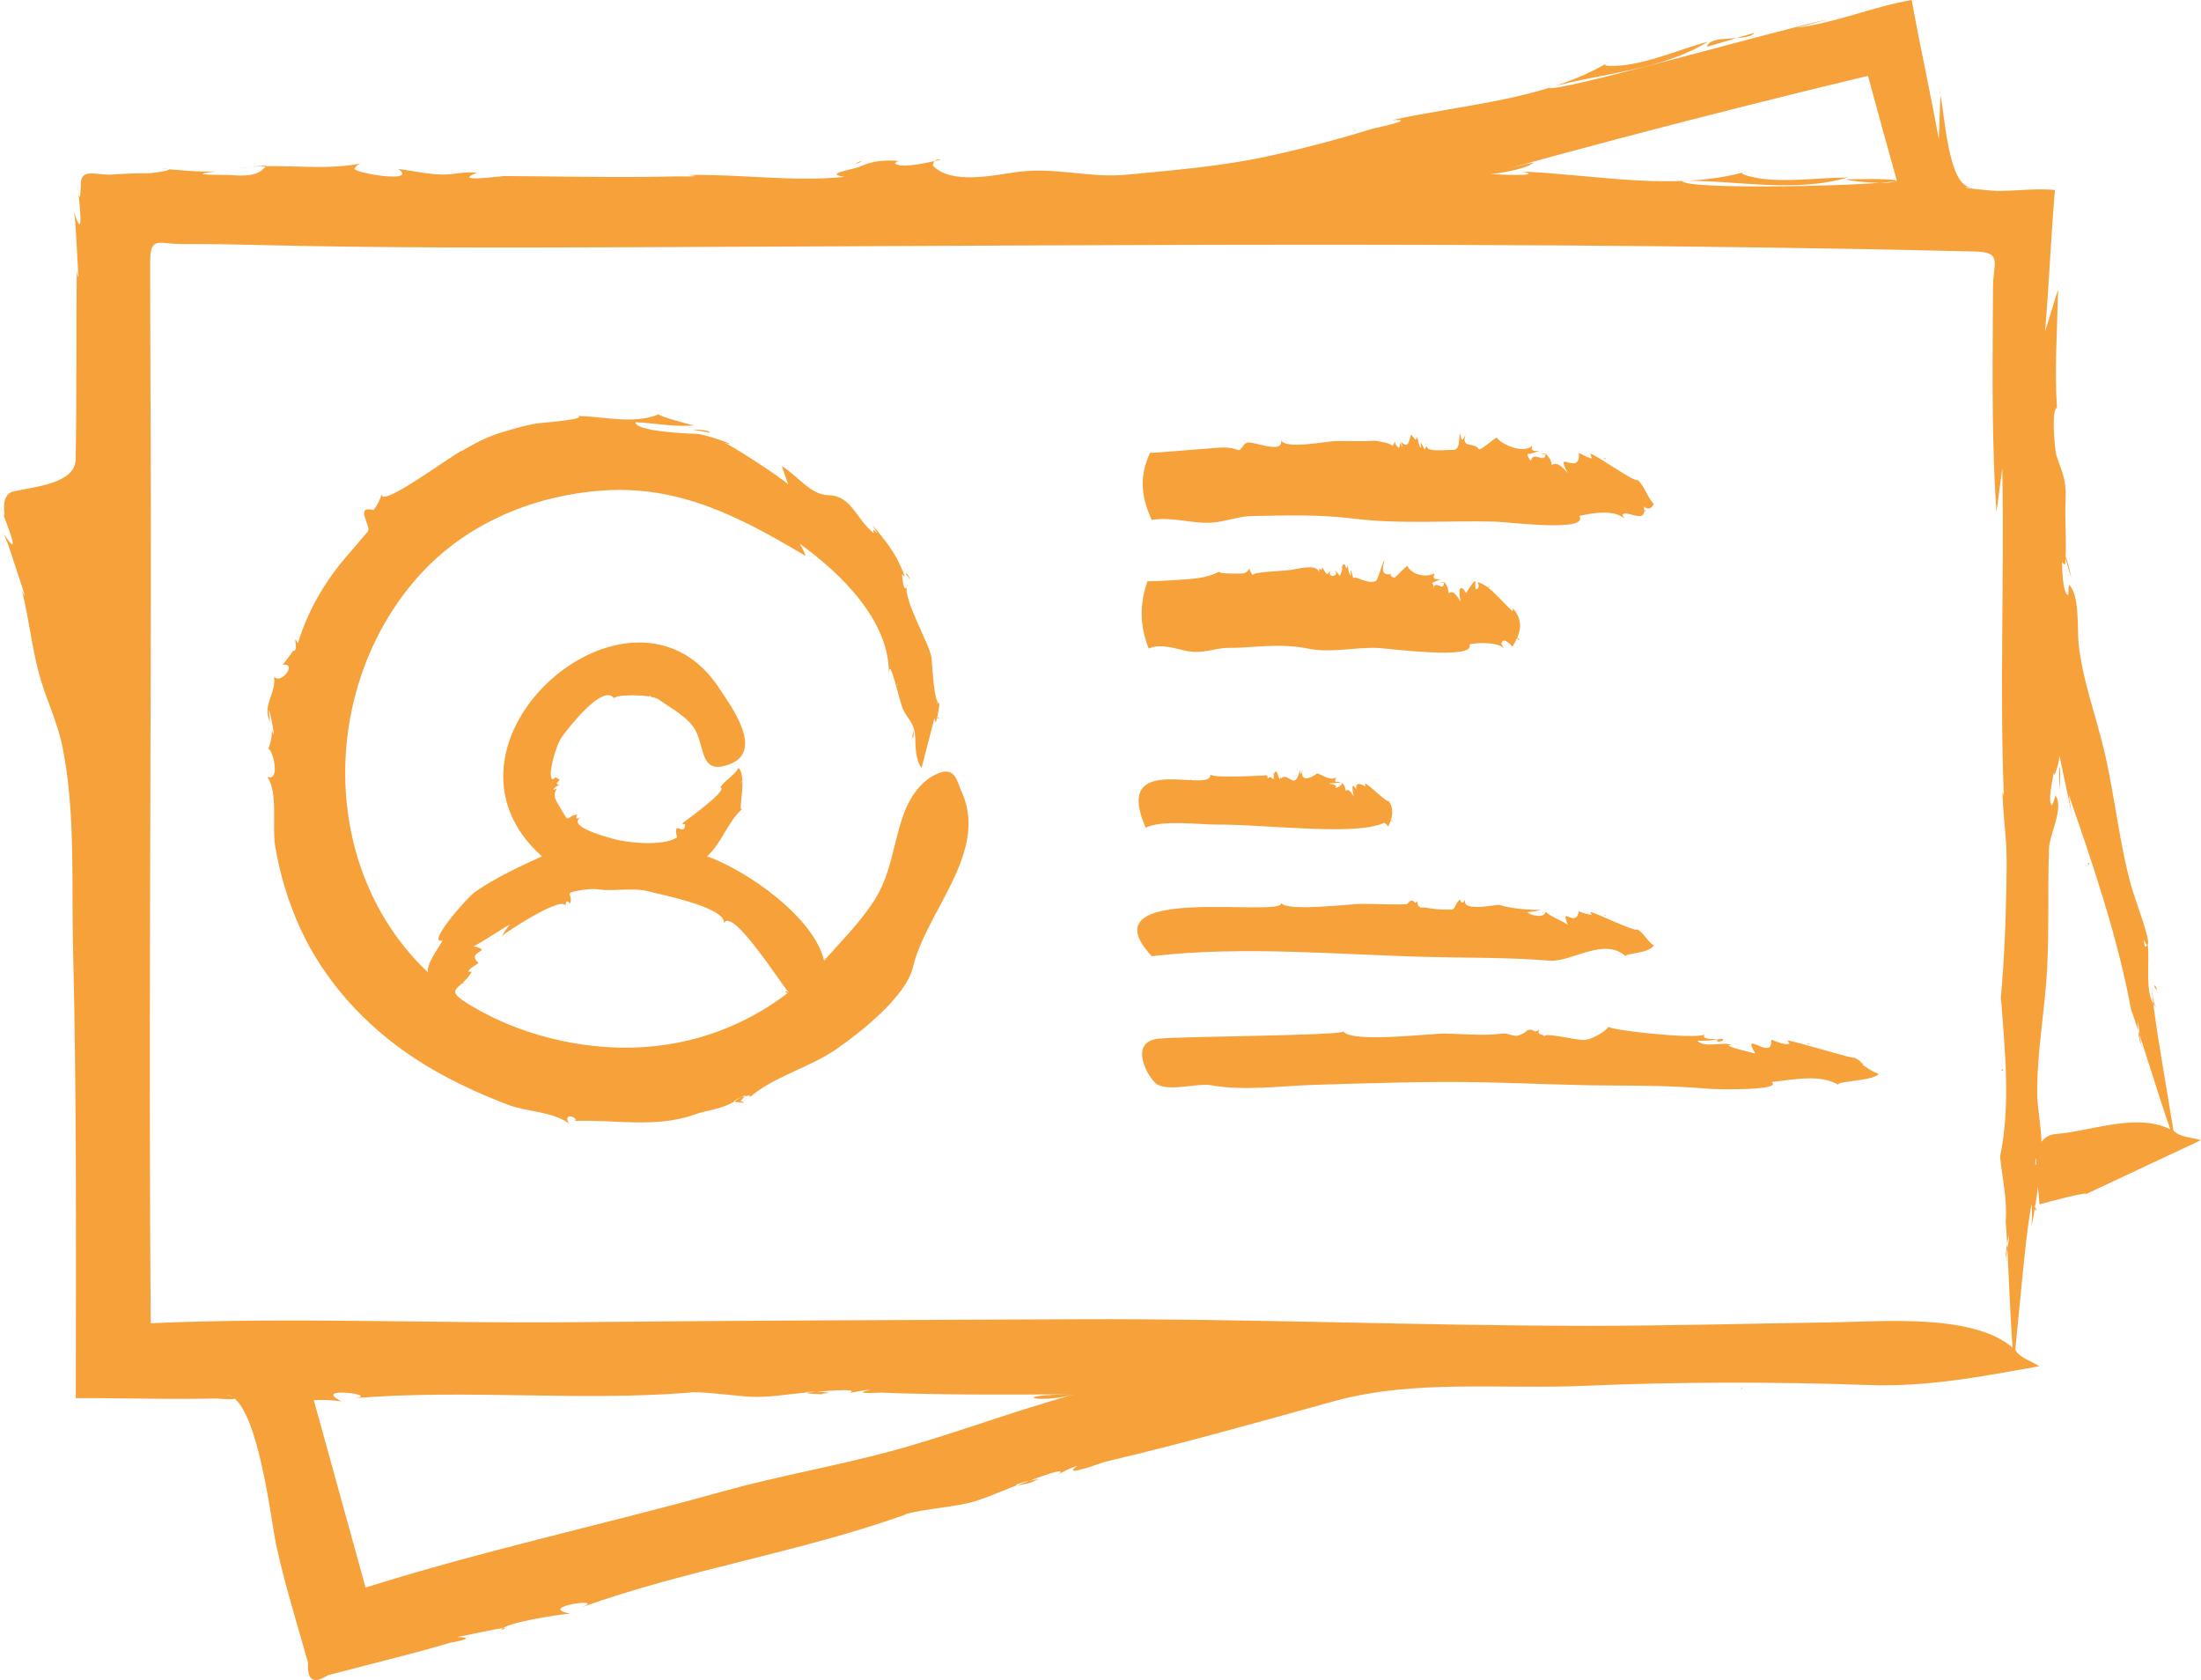 <?xml version="1.0" encoding="iso-8859-1"?>
<!-- Generator: Adobe Illustrator 17.1.0, SVG Export Plug-In . SVG Version: 6.00 Build 0)  -->
<!DOCTYPE svg PUBLIC "-//W3C//DTD SVG 1.1//EN" "http://www.w3.org/Graphics/SVG/1.1/DTD/svg11.dtd">
<svg version="1.1" xmlns="http://www.w3.org/2000/svg" xmlns:xlink="http://www.w3.org/1999/xlink" x="0px" y="0px"
	 viewBox="0 0 68.495 52.277" style="enable-background:new 0 0 68.495 52.277;" xml:space="preserve">
<g id="cards">
	<path style="fill:#F7A13A;" d="M14.493,50.971C14.61,50.935,14.573,50.955,14.493,50.971L14.493,50.971z M0.094,15.989
		C0.062,15.891,0.034,15.802,0,15.696C0.037,15.841,0.067,15.926,0.094,15.989z M32.387,46.011
		C32.254,45.96,32.581,46.085,32.387,46.011L32.387,46.011z M32.203,46.113c-0.214,0.035,0.112-0.079,0.141-0.088
		c-0.248,0.027-0.49,0.083-0.725,0.168C31.642,46.265,32.125,46.11,32.203,46.113C32.034,46.129,32.034,46.129,32.203,46.113
		C31.954,46.154,32.087,46.108,32.203,46.113z M42.114,4.036C42.136,4.085,42.259,4.106,42.114,4.036
		C42.124,4.057,42.114,4.036,42.114,4.036z M66.813,29.414c-0.033-0.056-0.066-0.112-0.099-0.168
		C66.731,29.45,66.764,29.507,66.813,29.414z M54.601,1.02c-0.239,0.307-1.395,0.029-1.479,0.435
		C53.615,1.31,54.108,1.165,54.601,1.02C54.563,1.069,54.108,1.165,54.601,1.02z M64.888,37.169c0.235-0.136-1.191,0.24-1.423,0.306
		c0-0.603-0.445-2.113,0.537-2.192c1.09-0.087,2.487-0.664,3.537-0.143c-0.397-1.133-0.985-3.095-1.224-3.739
		c-0.402-2.211-1.202-4.558-1.94-6.68c0.054,0.346,0.109,0.692,0.163,1.039c-0.112-0.757-0.299-1.499-0.447-2.249
		c-0.011,0.314-0.29,1.039-0.112,0.206c-0.019,0.188-0.305,1.249-0.115,1.344c0.037-0.102,0.072-0.204,0.104-0.307
		c0.266,0.385-0.185,1.207-0.202,1.631c-0.054,1.409,0.022,2.822-0.092,4.229c-0.095,1.169-0.298,2.333-0.273,3.509
		c0.012,0.577,0.277,1.622,0.022,2.15c0.106,0.141-0.104,1.464-0.206,1.885c0.023-0.234,0.025-0.469,0.005-0.704
		c-0.176,1.005-0.256,2.023-0.359,3.038c-0.051,0.502-0.1,1.003-0.148,1.505c0.129,0.259,0.526,0.363,0.748,0.515
		c-1.835,0.327-3.476,0.65-5.332,0.584c-2.931-0.103-5.926-0.1-8.856,0.027c-2.547,0.111-5.258-0.21-7.741,0.472
		c-1.36,0.374-2.718,0.755-4.08,1.118c-0.681,0.182-1.364,0.359-2.048,0.528c-0.342,0.085-0.685,0.167-1.028,0.248
		c-0.023,0.005-1.436,0.522-0.85,0.127c-0.024-0.026-0.6,0.239-0.635,0.297c0.513-0.378-0.88,0.178-1.07,0.242
		c-0.57,0.191-1.123,0.477-1.707,0.619c-0.49,0.119-1.779,0.237-1.986,0.371c-3.278,1.163-6.741,1.692-10.017,2.862
		c0.786-0.31-1.452-0.011-0.37,0.205c-0.266,0.012-2.086,0.277-2.138,0.511c0.353-0.139-0.279-0.006-0.313,0
		c-0.357,0.065-0.711,0.154-1.069,0.213c0.43,0.017,0.363,0.076-0.201,0.177c-0.473,0.14-0.949,0.27-1.425,0.395
		c-0.797,0.21-1.596,0.408-2.393,0.618c-0.445,0.289-0.651,0.162-0.617-0.383c-0.144-0.515-0.295-1.028-0.442-1.542
		c-0.205-0.718-0.405-1.44-0.559-2.171c-0.159-0.754-0.582-4.538-1.544-4.634c0.428,0.134,0.33,0.174-0.294,0.12
		c-0.548,0.013-1.096,0.014-1.644,0.01c-0.915-0.006-1.83-0.025-2.745-0.022c0.004-4.673,0.029-9.347-0.086-14.019
		c-0.051-2.06,0.079-4.199-0.325-6.229c-0.162-0.814-0.536-1.536-0.744-2.33c-0.221-0.84-0.308-1.709-0.522-2.551
		c0.237,0.554-0.115-0.484-0.152-0.593c-0.13-0.388-0.248-0.79-0.408-1.167c0.611,0.957,0.02-0.489-0.028-0.628
		c0.149,0.261-0.178-0.59,0.343-0.7c0.682-0.144,1.903-0.253,1.917-0.99c0.037-1.948,0.01-3.907,0.035-5.859
		c0.086,0.597,0.014-0.497,0.007-0.612C2.371,7.42,2.362,7.001,2.304,6.596C2.646,7.678,2.45,6.129,2.439,5.982
		c0.064,0.423,0.076-0.228,0.077-0.279c0.008-0.483,0.533-0.245,0.93-0.27C3.85,5.407,4.224,5.386,4.629,5.391
		c0.116,0.001,1.067-0.132,0.376-0.146c0.575,0.046,1.15,0.117,1.728,0.088c-1.086,0.131,0.238,0.1,0.48,0.117
		c0.349,0.024,0.864,0.052,1.072-0.307c-0.293,0.031-0.587,0.062-0.88,0.093c1.27-0.183,2.561,0.097,3.824-0.147
		c-0.09,0.027-0.156,0.081-0.199,0.163c0.024,0.136,1.99,0.467,1.366,0.005c0.451,0.059,0.907,0.165,1.363,0.175
		c0.316,0.007,0.755-0.105,1.076-0.056c-0.795,0.32,0.754,0.103,0.841,0.103c0.725,0.003,1.45,0.012,2.175,0.02
		c0.716,0.007,1.433,0.013,2.15,0.007c0.357-0.003,0.714-0.009,1.071-0.018c0.597,0.01,0.713-0.004,0.348-0.042
		c1.622-0.034,3.237,0.221,4.858,0.059c-0.672-0.107,0.272-0.225,0.479-0.32c0.41-0.19,0.813-0.213,1.257-0.172
		c-0.078-0.004-0.133,0.022-0.167,0.079c0.274,0.165,1.138-0.059,1.44-0.128c-0.155-0.024-0.241,0.038-0.257,0.186
		c0.571,0.618,1.943,0.29,2.653,0.198c1.173-0.152,2.237,0.201,3.402,0.087c1.436-0.14,2.85-0.252,4.266-0.55
		c0.814-0.172,1.621-0.376,2.422-0.602c0.313-0.088,0.624-0.18,0.935-0.275c0.061-0.019,1.482-0.315,0.609-0.269
		c2.241-0.502,4.738-0.614,6.757-1.811c-0.419,0.18,0.35,0.115,0.441,0.104c0.886-0.103,1.778-0.504,2.639-0.735
		c-1.473,0.899-3.324,0.978-4.953,1.43c0.059,0.222,7.509-1.898,8.721-2.132c-0.337,0.089-0.675,0.179-1.012,0.268
		C57.136,0.712,58.279,0.208,59.492,0c0.259,1.45,0.585,2.887,0.844,4.337c0.016-0.457,0.033-0.914,0.049-1.371
		c0.126,0.502,0.236,2.805,0.931,2.855c-0.584-0.001,0.675,0.12,0.841,0.12c0.59,0,1.206-0.084,1.793-0.03
		c-0.127,1.468-0.183,2.94-0.307,4.408c0.134-0.437,0.268-0.874,0.403-1.312c-0.02,1.229-0.115,2.459-0.033,3.687
		c-0.184,0-0.066,1.308-0.029,1.434c0.159,0.534,0.326,0.736,0.297,1.403c-0.029,0.667,0.04,1.381-0.012,2.032
		c-0.083-0.015-0.115-0.085-0.096-0.211c-0.01,0.158,0.003,1.128,0.189,1.166c0.009-0.108,0.016-0.215,0.021-0.323
		c0.339,0.288,0.26,1.391,0.3,1.796c0.113,1.144,0.543,2.276,0.805,3.393c0.328,1.397,0.459,2.834,0.845,4.219
		c0.104,0.372,0.613,1.695,0.501,1.78c0.087,0.451-0.138,1.678,0.293,1.97c-0.143-0.097-0.139-0.54-0.176-0.697
		c0.092,1.037,0.283,2.061,0.449,3.088c0.077,0.477,0.156,0.954,0.237,1.431c0.181,0.219,0.608,0.216,0.855,0.304
		C67.292,36.042,66.09,36.606,64.888,37.169C65.132,37.028,66.09,36.606,64.888,37.169z M46.341,5.409
		c0.162,0.024,1.802,0.094,1.022-0.072c2.295,0.095,4.736,0.633,6.996-0.001c-0.452,0.065,0.309,0.202,0.399,0.215
		c0.883,0.13,1.848-0.026,2.739-0.027c-1.655,0.486-3.464,0.085-5.155,0.099c0,0.302,6.008,0.163,6.689,0.006
		c-0.302-1.09-0.606-2.178-0.9-3.27c-1.254,0.301-2.507,0.609-3.758,0.924C51.687,3.959,49.009,4.666,46.341,5.409
		c0.184,0.027,1.284-0.179,1.353-0.348C47.649,5.17,46.439,5.381,46.341,5.409C46.765,5.471,49.242,4.601,46.341,5.409z
		 M33.446,43.385c-1.097,0.006-2.194,0.013-3.291,0.006c-0.549-0.004-1.097-0.011-1.645-0.024c-0.366-0.008-0.731-0.02-1.096-0.034
		c-0.611,0.03-0.727,0.004-0.346-0.079c-0.017-0.031-0.642,0.076-0.691,0.122c0.587-0.23-0.993-0.062-1.206-0.048
		c-0.612,0.038-1.213,0.167-1.829,0.133c-0.457-0.025-1.696-0.189-1.885-0.128c-3.467,0.275-6.949-0.111-10.416,0.172
		c0.84-0.096-1.4-0.386-0.41,0.102c-0.287-0.042-0.575-0.055-0.865-0.038c0.537,1.943,1.074,3.886,1.611,5.83
		c3.658-1.153,7.411-1.96,11.104-2.989c1.734-0.483,3.512-0.786,5.25-1.256C29.656,44.632,31.515,43.912,33.446,43.385
		C31.253,43.398,32.303,43.697,33.446,43.385z M62.242,35.993c0.337-1.621,0.148-3.305,0.029-4.939
		c-0.037,0.348-0.074,0.697-0.111,1.045c0.158-1.371,0.241-2.75,0.269-4.13c0.013-0.667,0.042-1.347-0.021-2.012
		c-0.016-0.163-0.154-1.737-0.049-1.181c-0.132-3.4,0.017-6.803-0.048-10.204c-0.061,0.456-0.121,0.913-0.182,1.369
		c-0.133-1.978-0.126-3.963-0.113-5.944c0.002-0.36,0.005-0.72,0.007-1.08c0.004-0.739,0.306-1.07-0.555-1.091
		c-1.117-0.027-2.234-0.051-3.351-0.072c-4.284-0.08-8.569-0.119-12.854-0.133c-8.575-0.028-17.15,0.043-25.725,0.072
		c-3.87,0.013-7.83,0.023-11.395-0.068c-0.833-0.021-1.667-0.036-2.5-0.032C4.963,7.596,4.673,7.335,4.673,8.125
		c0,0.521,0.001,1.043,0.002,1.564c0.005,2.121,0.018,4.243,0.019,6.364c0.003,8.375-0.069,16.746-0.004,25.121
		c4.397-0.193,8.765,0.011,13.173-0.033c5.211-0.052,10.427-0.067,15.639-0.091c5.283-0.024,10.556,0.201,15.833,0.205
		c2.585,0.002,5.171-0.072,7.756-0.11c1.462-0.022,4.328-0.276,5.54,0.791c-0.091-1.197-0.151-3.245-0.215-3.928
		C62.472,37.326,62.311,36.667,62.242,35.993C62.567,34.432,62.314,36.7,62.242,35.993z M65.018,26.892l-0.013-0.044
		C64.945,26.867,64.986,26.926,65.018,26.892z M60.367,2.891c-0.045,0.219,0.03-0.2,0.029-0.228
		C60.387,2.739,60.377,2.815,60.367,2.891z M64.276,17.358c0.062,0.246,0.124,0.459,0.185,0.609
		C64.298,17.283,64.275,17.256,64.276,17.358z M66.618,32.4c0.021,0.069,0.042,0.137,0.063,0.206
		c-0.135-0.245-0.068-0.567-0.164-0.827c0.023,0.143,0.022,0.64,0.135,0.745C66.65,32.522,66.598,32.28,66.618,32.4
		C66.639,32.468,66.586,32.206,66.618,32.4z M67.053,30.726l0.079,0.098C67.064,30.617,67.049,30.63,67.053,30.726z M26.628,5.078
		c0.073,0.01,0.135-0.016,0.188-0.076C26.754,5.027,26.691,5.053,26.628,5.078z M36.76,5.266c0.024,0.003,0.039,0.005,0.062,0.008
		C36.817,5.256,36.829,5.238,36.76,5.266z M2.439,5.982C2.435,5.879,2.43,5.787,2.425,5.675C2.423,5.826,2.43,5.914,2.439,5.982z
		 M25.862,43.339C25.747,43.257,26.03,43.461,25.862,43.339L25.862,43.339z M25.818,43.342c-0.247-0.038-0.495-0.047-0.744-0.025
		c0.003,0.076,0.51,0.051,0.584,0.074C25.443,43.369,25.787,43.344,25.818,43.342C25.529,43.294,25.761,43.346,25.818,43.342
		C25.571,43.304,25.72,43.348,25.818,43.342z M54.228,43.165l-0.058,0.073C54.221,43.208,54.233,43.185,54.228,43.165z
		 M63.411,36.219c-0.017-0.063-0.035-0.126-0.052-0.188C63.322,36.232,63.339,36.295,63.411,36.219z M57.468,5.579
		c0.021,0.058,1.5,0.202,1.539,0.027C58.501,5.549,57.976,5.577,57.468,5.579z M62.329,33.318l-0.001-0.045
		C62.266,33.274,62.289,33.342,62.329,33.318z M64.049,8.931c-0.1,0.2,0.081-0.186,0.087-0.213
		C64.107,8.789,64.078,8.86,64.049,8.931z M64.081,23.916c-0.004,0.254,0.001,0.476,0.021,0.636
		C64.121,23.85,64.106,23.818,64.081,23.916z M62.449,39.052c0.003,0.072,0.005,0.143,0.008,0.215
		c-0.067-0.272,0.081-0.565,0.055-0.841c-0.015,0.144-0.145,0.624-0.062,0.754C62.449,39.178,62.461,38.931,62.449,39.052
		C62.452,39.124,62.469,38.857,62.449,39.052z M63.337,37.512C63.254,37.536,63.428,37.863,63.337,37.512
		C63.329,37.515,63.344,37.537,63.337,37.512z M11.251,16.122C11.247,16.009,11.247,16,11.251,16.122L11.251,16.122z M14.313,14.034
		c0.01-0.001,0.015-0.002,0.024-0.003C14.327,14.016,14.323,13.998,14.313,14.034z M23.113,34.204
		C23.088,34.182,23.177,34.258,23.113,34.204L23.113,34.204z M23.061,34.277c-0.111,0.009,0.491-0.437-0.221,0.002
		C23.512,34.389,22.871,34.203,23.061,34.277C22.95,34.286,23.013,34.258,23.061,34.277z M17.539,12.99
		C17.541,13,17.623,13.125,17.539,12.99C17.544,13.012,17.539,12.99,17.539,12.99z M29.21,21.9
		C29.042,21.815,29.192,21.913,29.21,21.9C29.21,21.9,29.201,21.907,29.21,21.9z M22.078,13.463c0.057-0.07-0.482-0.119-0.535-0.089
		C21.546,13.358,22.011,13.45,22.078,13.463z M29.895,24.569c0.934,1.907-1.07,3.765-1.484,5.527
		c-0.215,0.917-1.642,2.034-2.386,2.551c-0.828,0.576-1.996,0.865-2.716,1.519c0.201-0.182-0.495,0.03-0.468,0.114
		c-0.391,0.24-0.824,0.255-1.245,0.406c-1.178,0.425-2.51,0.144-3.731,0.193c0.232-0.037-0.38-0.341-0.164,0.078
		c-0.487-0.366-1.314-0.364-1.873-0.574c-0.998-0.376-2.036-0.866-2.928-1.454c-1.525-1.006-2.803-2.389-3.563-4.057
		c-0.37-0.811-0.629-1.672-0.775-2.55c-0.099-0.597,0.096-1.684-0.246-2.15c0.468,0.174,0.112-1.053,0.021-0.835
		c0.084-0.198,0.126-0.404,0.126-0.619c0.197,0.651-0.214-1.413-0.06-0.253c-0.256-0.536,0.203-0.892,0.125-1.407
		c0.238,0.253,0.731-0.448,0.27-0.37c0.029-0.043,0.334-0.435,0.323-0.438c0.209,0.048-0.05-0.614,0.149-0.232
		c0.3-0.986,0.812-1.88,1.476-2.659c0.233-0.273,0.466-0.545,0.699-0.817c0.133-0.154-0.438-0.827,0.18-0.671
		c0.123-0.154,0.209-0.327,0.257-0.519c-0.132,0.56,2.332-1.31,2.502-1.327c0.471-0.274,0.834-0.461,1.352-0.609
		c0.401-0.115,0.76-0.228,1.179-0.263c0.164-0.014,1.317-0.109,1.071-0.209c0.805,0.014,1.751,0.273,2.523-0.057
		c-0.097,0.034,0.908,0.32,1.087,0.348c-0.606,0.064-1.219-0.074-1.823-0.097c-0.008,0.279,1.589,0.357,1.882,0.36
		c0.323,0.004,1.593,0.484,0.815,0.259c0.039-0.079,1.896,1.136,2.058,1.318c-0.067-0.189-0.133-0.378-0.197-0.568
		c0.448,0.25,0.882,0.889,1.434,0.9c0.754,0.016,0.858,0.736,1.435,1.189c-0.125-0.366,0.317,0.362-0.041-0.248
		c0.271,0.322,0.554,0.662,0.752,1.036c0.038,0.072,0.373,0.745,0.158,0.481c0.043,0.464,0.105,0.565,0.186,0.304
		c-0.249,0.313,0.668,1.843,0.731,2.282c0.028,0.2,0.075,1.465,0.251,1.434c-0.007,0.11-0.13,0.897-0.151,0.441
		c-0.136,0.524-0.271,1.047-0.407,1.571c-0.194-0.274-0.182-0.638-0.197-0.956c-0.021-0.456-0.206-0.51-0.377-0.867
		c-0.124-0.26-0.439-1.809-0.443-1.05c0.057-1.693-1.515-3.204-2.78-4.108c0.079,0.121,0.143,0.25,0.192,0.385
		c-2.014-1.199-3.93-2.215-6.342-2.036c-2.197,0.163-4.308,1.061-5.772,2.739c-2.992,3.429-3.035,9.048,0.362,12.255
		c-0.052-0.269,0.29-0.704,0.454-0.996c-0.54,0.149,0.76-1.339,1.007-1.509c0.649-0.449,1.367-0.78,2.082-1.108
		c-3.933-3.514,2.8-9.359,5.513-5.239c0.396,0.601,1.409,1.971,0.326,2.375c-0.887,0.331-0.765-0.436-1.037-1.011
		c-0.207-0.438-0.784-0.729-1.166-1.005c-0.244-0.176-1.436-0.163-1.383-0.028c-0.349-0.518-1.493,1.001-1.631,1.192
		c-0.197,0.273-0.46,1.24-0.294,1.318c0.193-0.058-0.038-0.133,0.224,0.013c-0.067,0.108-0.171,0.124-0.003,0.166
		c-0.083,0.008-0.333,0.229-0.083,0.109c-0.17,0.253,0.006,0.411,0.153,0.681c0.25,0.457,0.145,0.157,0.479,0.129
		c-0.066,0.139-0.016,0.161,0.15,0.068c-0.552,0.283,0.758,0.624,0.883,0.664c0.472,0.149,1.631,0.27,2.074-0.021
		c-0.137-0.608,0.23,0.013,0.253-0.404c-0.033-0.002-0.066-0.01-0.096-0.025c0.069-0.068,1.472-1.054,1.188-1.125
		c0.158-0.245,0.416-0.344,0.569-0.608c0.288,0.276-0.048,1.425,0.117,1.276c-0.451,0.385-0.629,1.057-1.097,1.474
		c1.235,0.44,3.322,1.887,3.642,3.247c0.531-0.604,1.11-1.174,1.549-1.852c0.533-0.824,0.59-1.717,0.896-2.618
		c0.188-0.553,0.535-1.119,1.088-1.349c0.562-0.254,0.616,0.291,0.738,0.545C29.916,24.607,29.776,24.317,29.895,24.569
		C30.007,24.798,29.737,24.234,29.895,24.569z M19.101,27.756C19.117,27.776,19.118,27.757,19.101,27.756
		C19.101,27.756,19.106,27.756,19.101,27.756z M24.547,30.877c-0.121-0.071-1.773-2.714-2.016-2.143
		c0.072-0.508-2.001-0.902-2.351-0.999c-0.447-0.124-1.104,0.004-1.514-0.056c-0.232-0.034-0.482-0.004-0.71,0.041
		c-0.424,0.082-0.104,0.121-0.216,0.397c-0.098-0.123-0.144-0.088-0.139,0.105c0.007-0.448-1.911,0.825-1.982,0.899
		c0.072-0.121,0.152-0.236,0.242-0.345c-0.044-0.012-0.905,0.583-1.125,0.667c0.674,0.168-0.264,0.139,0.154,0.523
		c-0.054,0.055-0.33,0.179-0.306,0.272c0.033-0.006,0.066-0.006,0.099,0c-0.367,0.617-0.967,0.5,0.026,1.084
		c0.865,0.509,1.792,0.856,2.774,1.065C20.1,32.942,22.555,32.402,24.547,30.877C24.369,30.773,24.451,30.95,24.547,30.877z
		 M27.941,21.303l-0.004-0.013C27.877,21.309,27.905,21.321,27.941,21.303z M24.309,14.495
		C24.309,14.497,24.277,14.288,24.309,14.495L24.309,14.495z M28.194,17.865c0.052,0.071,0.098,0.133,0.142,0.171
		C28.221,17.818,28.191,17.825,28.194,17.865z M28.393,22.916c0.018,0.165,0.056-0.113,0.034-0.19
		C28.502,22.308,28.366,23.065,28.393,22.916C28.411,23.08,28.402,22.866,28.393,22.916z M29.169,22.345l0.056,0.029
		C29.202,22.306,29.184,22.312,29.169,22.345z M17.931,25.351C17.935,25.349,18.043,25.291,17.931,25.351L17.931,25.351z
		 M20.254,21.673C20.254,21.672,20.25,21.708,20.254,21.673L20.254,21.673z M20.25,21.673C20.227,21.597,20.16,21.691,20.25,21.673
		C20.24,21.642,20.241,21.675,20.25,21.673z M22.44,24.509C22.507,24.55,22.455,24.518,22.44,24.509L22.44,24.509z M23.045,24.995
		L23.044,25C23.084,25.012,23.071,25,23.045,24.995z M21.594,25.369c0.017-0.014,0.025-0.032,0.019-0.052
		C21.572,25.361,21.572,25.365,21.594,25.369z M23.106,24.299C23.117,24.234,22.961,24.502,23.106,24.299
		C23.114,24.255,23.094,24.316,23.106,24.299z M17.758,28.081C17.758,28.087,17.765,28.209,17.758,28.081L17.758,28.081z
		 M23.523,29.396C23.524,29.395,23.502,29.425,23.523,29.396L23.523,29.396z M23.486,29.407
		C23.485,29.394,23.549,29.287,23.486,29.407C23.484,29.385,23.497,29.386,23.486,29.407z M16.383,28.645
		C16.363,28.623,16.334,28.593,16.383,28.645C16.373,28.633,16.383,28.645,16.383,28.645z M15.553,29.047
		C15.463,29.255,15.527,29.106,15.553,29.047L15.553,29.047z M15.017,29.507C14.991,29.497,15.178,29.57,15.017,29.507
		L15.017,29.507z M14.409,30.573c-0.011,0.018-0.016,0.036-0.009,0.053C14.436,30.58,14.428,30.573,14.409,30.573z M45.396,13.578
		C45.397,13.579,45.438,13.38,45.396,13.578C45.398,13.579,45.396,13.578,45.396,13.578z M46.24,13.766
		c0.002,0.003,0.003,0.005,0.005,0.008C46.245,13.756,46.246,13.738,46.24,13.766z M38.599,13.958
		C38.598,13.956,38.589,13.908,38.599,13.958L38.599,13.958z M38.603,13.955C38.645,14.04,38.699,13.883,38.603,13.955
		C38.623,13.996,38.611,13.949,38.603,13.955z M47.02,13.813C47.02,13.823,47.033,13.954,47.02,13.813
		C47.02,13.836,47.02,13.813,47.02,13.813z M50.95,14.953C50.928,15.072,50.953,14.975,50.95,14.953
		C50.95,14.953,50.951,14.963,50.95,14.953z M48.09,14.132C48.095,14.09,47.807,14.119,48.09,14.132
		C48.091,14.123,48.09,14.132,48.09,14.132z M35.842,16.18c0.626-0.111,1.227,0.117,1.852,0.083
		c0.401-0.022,0.865-0.197,1.214-0.204c1.053-0.022,2.148-0.057,3.238,0.08c1.422,0.178,2.937,0.054,4.383,0.092
		c0.404,0.011,2.943,0.34,2.618-0.177c0.383-0.087,1.18-0.238,1.461,0.151c-0.051-0.053-0.09-0.113-0.118-0.181
		c0.103-0.197,0.783,0.343,0.663-0.265c0.127,0.105,0.232,0.08,0.314-0.074c-0.209-0.224-0.285-0.563-0.517-0.761
		c-0.005,0.141-1.283-0.778-1.459-0.808c0.008,0.049,0.024,0.095,0.049,0.137c-0.037,0.039-0.349-0.134-0.403-0.167
		c0.045,0.786-0.797-0.182-0.344,0.634c-0.214-0.229-0.327-0.347-0.505-0.253c-0.016-0.187-0.08-0.209-0.192-0.364
		c0,0.374-0.374-0.105-0.452,0.231c-0.067-0.054-0.102-0.124-0.105-0.21c0.148,0.01,0.288-0.095,0.43-0.099
		c-0.12,0-0.408,0.064-0.261-0.188c-0.22,0.311-0.955,0.024-1.121-0.214c0.014-0.083-0.485,0.399-0.564,0.356
		c-0.171-0.254-0.579,0.024-0.404-0.514c-0.088,0.269-0.145,0.283-0.169,0.043c-0.084,0.001,0.042,0.505-0.242,0.492
		c-0.206-0.01-0.836,0.083-0.794-0.121c-0.035,0.03-0.063,0.067-0.083,0.109c-0.045-0.098-0.059-0.132-0.121-0.229
		c0.048,0.429-0.11-0.079-0.097-0.169c-0.074,0.172-0.079,0.05-0.197-0.064c-0.075,0.129-0.048,0.483-0.322,0.219
		c0.146,0.378,0.008,0.071-0.036,0.029c0.036,0.278-0.115,0.121-0.155-0.036c-0.015,0.066-0.049,0.119-0.102,0.16
		c0.13-0.085-0.469-0.187-0.535-0.183c-0.391,0.022-0.785,0.008-1.176,0.008c-0.311,0-1.602,0.281-1.722-0.033
		c0.08,0.472-0.884,0.018-1.056,0.084c-0.203,0.078-0.132,0.295-0.335,0.213c-0.289-0.117-0.732-0.034-1.032-0.019
		c-0.211,0.011-1.662,0.144-1.653,0.118C35.445,14.83,35.509,15.446,35.842,16.18C36.559,16.053,35.468,15.355,35.842,16.18z
		 M50.709,16.035l-0.004,0.001C50.705,16.098,50.711,16.074,50.709,16.035z M48.676,14.315
		C48.68,14.315,48.633,14.091,48.676,14.315C48.679,14.315,48.676,14.315,48.676,14.315z M49.925,14.283
		c0.021,0.004,0.04-0.001,0.053-0.021C49.92,14.243,49.917,14.258,49.925,14.283z M51.186,15.915
		C51.307,15.934,50.97,15.731,51.186,15.915C51.217,15.92,51.169,15.9,51.186,15.915z M42.913,17.578
		C42.914,17.579,42.945,17.378,42.913,17.578C42.915,17.579,42.913,17.578,42.913,17.578z M43.546,17.766
		c0.001,0.003,0.002,0.005,0.004,0.008C43.55,17.756,43.551,17.738,43.546,17.766z M37.815,17.958
		C37.815,17.953,37.808,17.91,37.815,17.958L37.815,17.958z M37.818,17.955C37.848,18.033,37.901,17.872,37.818,17.955
		C37.834,17.996,37.824,17.949,37.818,17.955z M44.131,17.813C44.131,17.823,44.141,17.954,44.131,17.813
		C44.132,17.836,44.131,17.813,44.131,17.813z M47.079,18.953C47.062,19.071,47.081,18.975,47.079,18.953
		C47.079,18.953,47.08,18.963,47.079,18.953z M44.934,18.132C44.938,18.081,44.719,18.115,44.934,18.132
		C44.935,18.123,44.934,18.132,44.934,18.132z M35.747,20.18c0.364-0.165,0.817,0.001,1.18,0.075c0.516,0.106,0.899-0.1,1.287-0.095
		c0.761,0.009,1.572-0.169,2.541,0.03c0.639,0.131,1.428-0.055,2.104-0.029c0.354,0.014,3.099,0.385,2.867-0.108
		c0.217-0.066,0.969-0.082,1.096,0.151c-0.032-0.059-0.067-0.118-0.103-0.175c0.06-0.241,0.304,0.047,0.346,0.093
		c0.23-0.375,0.393-0.764,0.013-1.199c0.012,0.031,0.008,0.062-0.013,0.094c-0.35-0.323-0.724-0.82-1.081-0.902
		c0.028,0.072,0.07,0.19-0.045,0.222c-0.05,0.014-0.013-0.274-0.039-0.259c-0.085,0.049-0.284,0.397-0.278,0.377
		c-0.183-0.334-0.262-0.095-0.162,0.264c-0.165-0.235-0.238-0.361-0.379-0.253c-0.003-0.138-0.051-0.259-0.144-0.364
		c0,0.378-0.278-0.119-0.339,0.231c0.063-0.281-0.21-0.121,0.244-0.309c-0.143,0-0.29,0.029-0.196-0.188
		c-0.246,0.141-0.693,0.068-0.841-0.214c0.01-0.085-0.392,0.378-0.423,0.356c-0.111-0.047-0.137-0.089-0.081-0.126
		c-0.244,0.073-0.318-0.056-0.222-0.388c0.009-0.174-0.199,0.594-0.264,0.617c-0.291,0.106-0.592-0.168-0.702-0.095
		c-0.03-0.092-0.108-0.441-0.076-0.06c-0.066-0.103-0.095-0.215-0.087-0.338c-0.102,0.313-0.038-0.316-0.239,0.147
		c0.158-0.267-0.006,0.195-0.017,0.183c-0.047-0.056-0.091-0.114-0.133-0.174c0.031,0.108,0.037,0.143-0.087,0.181
		c-0.097-0.013-0.116-0.076-0.056-0.188c-0.147,0.208-0.121,0.133-0.271-0.083c-0.023,0.216-0.104-0.124-0.096,0.154
		c-0.074-0.254-0.538-0.136-0.836-0.081c-0.246,0.045-1.279,0.064-1.224,0.173c-0.051-0.06-0.089-0.129-0.112-0.204
		c-0.076,0.088-0.073,0.147-0.272,0.151c0.014,0-0.812,0.019-0.633-0.073c-0.476,0.243-0.848,0.233-1.495,0.283
		c-0.038,0.003-0.772,0.038-0.77,0.029C35.46,18.801,35.468,19.475,35.747,20.18C36.39,19.888,35.444,19.413,35.747,20.18z
		 M46.898,20.035l-0.003,0.001C46.895,20.098,46.899,20.074,46.898,20.035z M45.374,18.315
		C45.376,18.315,45.341,18.09,45.374,18.315C45.375,18.315,45.374,18.315,45.374,18.315z M46.31,18.283
		c0.016,0.004,0.03-0.001,0.04-0.021C46.306,18.243,46.304,18.258,46.31,18.283z M47.256,19.915
		C47.364,19.938,47.086,19.722,47.256,19.915C47.279,19.92,47.243,19.9,47.256,19.915z M40.43,24.018
		C40.431,24.019,40.452,23.885,40.43,24.018C40.431,24.019,40.43,24.018,40.43,24.018z M37.032,24.272
		C37.032,24.268,37.027,24.239,37.032,24.272L37.032,24.272z M37.034,24.27C37.053,24.322,37.089,24.214,37.034,24.27
		C37.044,24.297,37.038,24.266,37.034,24.27z M41.243,24.175C41.243,24.183,41.249,24.268,41.243,24.175
		C41.243,24.19,41.243,24.175,41.243,24.175z M43.208,24.935C43.197,25.014,43.209,24.95,43.208,24.935
		C43.208,24.935,43.208,24.942,43.208,24.935z M41.778,24.387C41.78,24.359,41.617,24.364,41.778,24.387
		C41.778,24.382,41.778,24.387,41.778,24.387z M35.653,25.753c0.526-0.25,1.637-0.093,2.23-0.095
		c0.673-0.002,1.347,0.053,2.019,0.086c0.918,0.045,2.578,0.159,3.173-0.145c0.05,0.029,0.091,0.067,0.122,0.116
		c0.134-0.218,0.202-0.578,0.008-0.799c-0.003,0.099-0.611-0.512-0.729-0.539c0.002,0.032,0.011,0.063,0.025,0.091
		c-0.015,0.021-0.436-0.31-0.252,0.275c-0.006-0.057-0.009-0.114-0.009-0.172c0.006,0.117-0.248-0.458-0.113,0.208
		c-0.105-0.149-0.15-0.247-0.253-0.169c-0.003-0.091-0.035-0.172-0.096-0.242c-0.052,0.086-0.127,0.137-0.226,0.154
		c0.177-0.168-0.622-0.121,0.161-0.17c-0.074-0.082-0.232,0.075-0.13-0.162c-0.22,0.138-0.547-0.166-0.608-0.115
		c-0.173,0.143-0.537,0.282-0.437-0.133c-0.044,0.177-0.072,0.188-0.084,0.033c-0.178,0.667-0.331,0.034-0.59,0.241
		c-0.023,0.018-0.044-0.245-0.02,0.034c-0.102-0.045-0.081-0.442-0.217-0.127c0.019-0.218,0.029,0.166-0.011,0.122
		c-0.169-0.185-0.134,0.118-0.184-0.12c0.005-0.004-1.727,0.11-1.767-0.032C37.749,24.739,34.589,23.321,35.653,25.753
		C36.22,25.484,35.458,25.307,35.653,25.753z M43.087,25.656l-0.002,0C43.085,25.698,43.088,25.683,43.087,25.656z M42.071,24.509
		C42.072,24.51,42.049,24.359,42.071,24.509C42.072,24.51,42.071,24.509,42.071,24.509z M43.326,25.576
		C43.398,25.592,43.212,25.447,43.326,25.576C43.341,25.579,43.317,25.566,43.326,25.576z M45.396,28.018
		C45.398,28.019,45.438,27.888,45.396,28.018C45.398,28.019,45.396,28.018,45.396,28.018z M38.599,28.272
		C38.6,28.274,38.589,28.236,38.599,28.272L38.599,28.272z M38.616,28.237C38.627,28.246,38.669,28.371,38.616,28.237
		C38.635,28.252,38.625,28.26,38.616,28.237z M47.02,28.175C47.02,28.182,47.033,28.269,47.02,28.175
		C47.02,28.19,47.02,28.175,47.02,28.175z M50.95,28.935C50.927,29.016,50.953,28.95,50.95,28.935
		C50.95,28.935,50.951,28.942,50.95,28.935z M48.09,28.387C48.093,28.369,47.813,28.381,48.09,28.387
		C48.091,28.382,48.09,28.387,48.09,28.387z M35.842,29.753c2.84-0.334,5.835-0.041,8.687,0.025c1.231,0.029,2.454,0.011,3.68,0.113
		c0.711,0.059,1.707-0.76,2.399-0.122c-0.132-0.112,0.681-0.077,0.858-0.347c-0.206-0.138-0.305-0.387-0.517-0.508
		c-0.006,0.122-1.293-0.52-1.459-0.539c0.01,0.034,0.026,0.065,0.049,0.091c-0.14-0.016-0.274-0.054-0.403-0.111
		c-0.097,0.552-0.605-0.217-0.344,0.423c-0.221-0.157-0.497-0.227-0.698-0.411c0,0.215-0.488,0.124-0.556,0.014
		c0.145-0.011,0.288-0.034,0.43-0.066c-0.313,0-0.882-0.025-1.309-0.157c-0.085-0.026-1.274,0.263-1.041-0.216
		c-0.072,0.174-0.134,0.189-0.187,0.044c-0.297,0.315,0.002,0.338-0.62,0.311c-0.281-0.012-0.589-0.097-0.581-0.047
		c-0.099-0.042-0.138-0.117-0.116-0.225c-0.135,0.209-0.079-0.178-0.319,0.098c-0.053,0.045-0.886,0.003-1.436,0.002
		c-0.349-0.001-2.327,0.254-2.49-0.032C39.993,28.584,33.685,27.43,35.842,29.753C37.589,29.547,35.447,29.328,35.842,29.753z
		 M50.709,29.656l-0.004,0C50.705,29.698,50.711,29.683,50.709,29.656z M48.676,28.509C48.681,28.51,48.634,28.362,48.676,28.509
		C48.679,28.51,48.676,28.509,48.676,28.509z M49.925,28.488c0.021,0.003,0.04-0.001,0.053-0.014
		C49.92,28.461,49.917,28.472,49.925,28.488z M51.186,29.576C51.27,29.585,50.996,29.468,51.186,29.576
		C51.217,29.579,51.169,29.566,51.186,29.576z M49.74,32.018C49.744,32.019,49.801,31.89,49.74,32.018
		C49.743,32.019,49.74,32.018,49.74,32.018z M39.97,32.272C39.972,32.278,39.957,32.233,39.97,32.272L39.97,32.272z M39.975,32.27
		C40.069,32.357,40.081,32.232,39.975,32.27C40.005,32.297,39.987,32.266,39.975,32.27z M52.075,32.175
		C52.075,32.182,52.094,32.269,52.075,32.175C52.076,32.19,52.075,32.175,52.075,32.175z M57.725,32.935
		C57.688,33.02,57.728,32.949,57.725,32.935C57.725,32.935,57.727,32.942,57.725,32.935z M53.614,32.387
		c0.028-0.07-0.032-0.082-0.179-0.035C53.441,32.47,53.514,32.386,53.614,32.387z M57.873,33.059
		c0.168,0.031-0.157-0.147-0.151-0.144c-0.003,0.057-1.835-0.518-2.097-0.539c0.016,0.038,0.039,0.068,0.071,0.091
		c-0.156,0.076-0.425-0.077-0.579-0.111c0.069,0.705-0.957-0.367-0.495,0.423c0.022,0.011-1.174-0.271-0.727-0.265
		c-0.291-0.116-0.846,0.116-1.075-0.132c0.186,0.006,0.497,0.002,0.671-0.061c-0.078,0.028-0.617,0.02-0.429-0.131
		c-0.342,0.162-3.073-0.148-3.003-0.248c-0.066,0.135-0.53,0.426-0.8,0.419c-0.251-0.007-1.229-0.246-1.196-0.11
		c-0.088-0.119-0.235,0-0.167-0.225c-0.186,0.2-0.175-0.13-0.458,0.098c0.26-0.153-0.115,0.109-0.24,0.106
		c-0.212-0.005-0.27-0.091-0.464-0.067c-0.562,0.07-1.153,0.015-1.717-0.002c-0.489-0.015-2.913,0.309-3.222-0.068
		c0.048,0.133-5.172,0.154-5.766,0.229c-0.841,0.107-0.406,1.038-0.086,1.365c0.317,0.324,1.32,0.003,1.738,0.08
		c1.017,0.188,2.2,0.02,3.228-0.011c1.794-0.053,3.58-0.117,5.38-0.077c1.289,0.029,2.571,0.093,3.862,0.098
		c0.99,0.003,1.974,0.011,2.96,0.098c0.339,0.03,2.386,0.062,2.021-0.207c0.626-0.066,1.531-0.265,2.1,0.1
		c-0.219-0.129,1.013-0.113,1.234-0.347C58.25,33.331,58.052,33.21,57.873,33.059C58.02,33.136,58.02,33.136,57.873,33.059
		C58.042,33.09,57.999,33.181,57.873,33.059z M57.378,33.656l-0.005,0C57.372,33.698,57.38,33.683,57.378,33.656z M54.456,32.509
		C54.465,32.51,54.397,32.362,54.456,32.509C54.459,32.51,54.456,32.509,54.456,32.509z M56.251,32.488
		c0.03,0.003,0.057-0.001,0.076-0.014C56.243,32.461,56.239,32.472,56.251,32.488z M58.064,33.576
		C58.145,33.582,57.822,33.48,58.064,33.576C58.109,33.579,58.039,33.566,58.064,33.576z"/>
</g>
<g id="Layer_1">
</g>
</svg>
